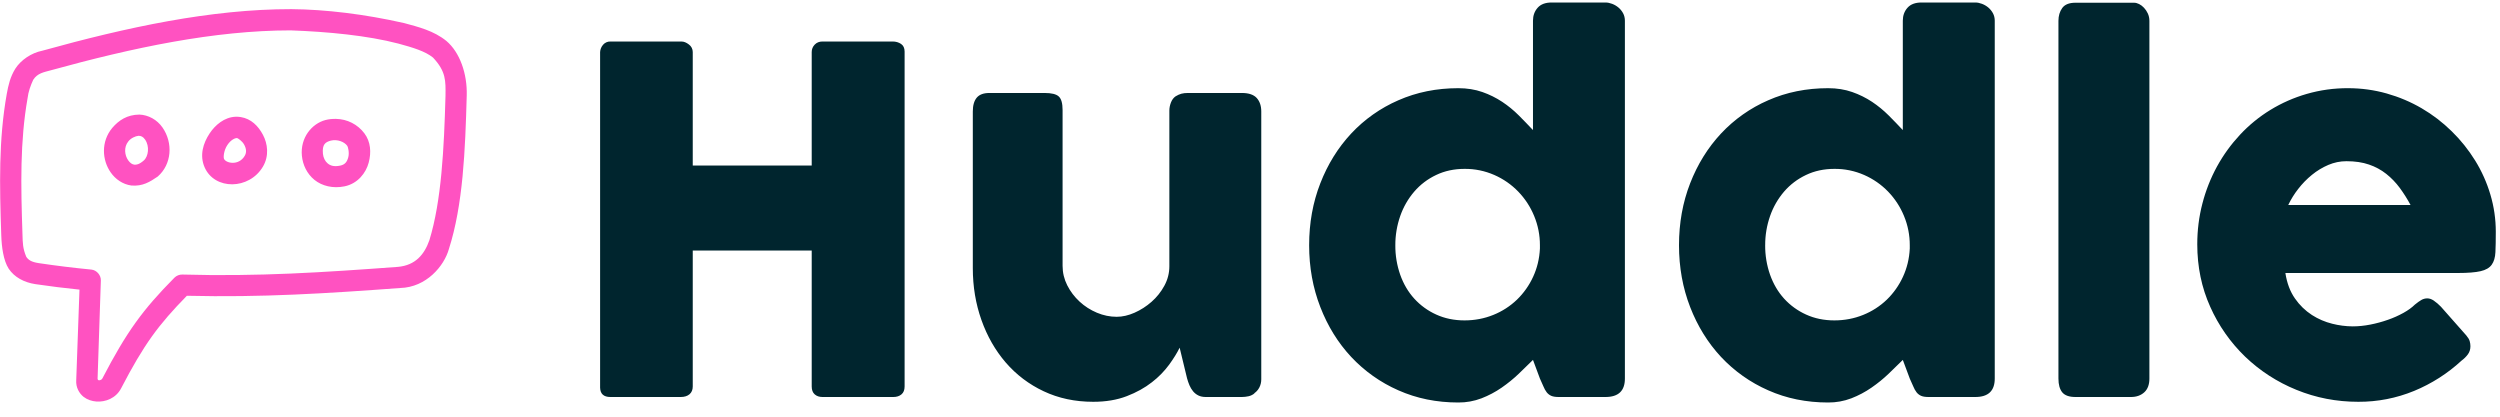 <svg width="120" height="20" viewBox="0 0 120 20" fill="none" xmlns="http://www.w3.org/2000/svg">
<g clip-path="url(#clip0_229_195)">
<path d="M13.983 0.439C10.121 0.437 6.091 1.307 2.023 2.436C1.507 2.54 1.003 2.878 0.736 3.296C0.491 3.69 0.402 4.085 0.326 4.5C-0.069 6.714 -0.021 8.888 0.061 11.297C0.079 11.848 0.161 12.502 0.418 12.899C0.687 13.301 1.148 13.556 1.699 13.639C2.402 13.743 3.108 13.83 3.815 13.902L3.659 18.251C3.635 18.597 3.804 18.884 4.014 19.05C4.202 19.193 4.411 19.256 4.626 19.273C5.056 19.305 5.561 19.121 5.811 18.644C6.909 16.532 7.597 15.6 8.97 14.197C12.549 14.284 15.674 14.085 19.211 13.824C20.462 13.791 21.32 12.769 21.547 11.953C22.226 9.836 22.331 7.224 22.403 4.584C22.433 3.537 22.07 2.51 21.428 1.967C20.817 1.471 20.077 1.292 19.399 1.108C17.515 0.681 15.632 0.452 13.983 0.439ZM19.128 2.094C19.808 2.279 20.406 2.456 20.784 2.763C21.413 3.432 21.392 3.878 21.384 4.6C21.312 7.161 21.189 9.647 20.611 11.53C20.363 12.233 19.928 12.733 19.108 12.809C15.505 13.075 12.377 13.281 8.755 13.178C8.684 13.176 8.614 13.188 8.549 13.214C8.483 13.24 8.423 13.279 8.373 13.329C6.851 14.866 6.073 15.934 4.913 18.167C4.886 18.218 4.827 18.249 4.755 18.255C4.707 18.252 4.687 18.215 4.684 18.18L4.841 13.464C4.851 13.21 4.641 12.967 4.388 12.94C3.542 12.859 2.698 12.755 1.858 12.63C1.495 12.574 1.361 12.475 1.261 12.326C1.088 11.914 1.092 11.659 1.079 11.262C0.998 8.875 0.958 6.788 1.324 4.712C1.358 4.405 1.473 4.091 1.595 3.829C1.797 3.513 2.107 3.466 2.417 3.38C6.395 2.282 10.287 1.46 13.951 1.458C15.748 1.523 17.634 1.703 19.128 2.094V2.094ZM5.389 6.139C4.841 6.796 4.895 7.687 5.319 8.284C5.54 8.597 5.885 8.848 6.305 8.905C6.85 8.95 7.196 8.729 7.57 8.475C8.246 7.887 8.315 6.861 7.8 6.12C7.538 5.743 7.119 5.516 6.691 5.5C6.105 5.506 5.707 5.768 5.389 6.139V6.139ZM11.317 5.603C10.771 5.621 10.329 5.999 10.06 6.407C9.751 6.873 9.571 7.457 9.821 8.03C10.301 9.131 11.96 9.118 12.621 7.998C12.926 7.482 12.848 6.896 12.621 6.47C12.395 6.045 12.053 5.699 11.556 5.619C11.477 5.606 11.397 5.601 11.317 5.603V5.603ZM16.13 5.707C15.96 5.703 15.784 5.719 15.62 5.762C14.964 5.937 14.406 6.614 14.491 7.481C14.534 7.917 14.734 8.342 15.095 8.635C15.457 8.927 15.982 9.058 16.535 8.945C17.172 8.815 17.566 8.302 17.697 7.807C17.828 7.312 17.796 6.808 17.49 6.399C17.331 6.188 17.126 6.015 16.89 5.895C16.654 5.775 16.394 5.711 16.13 5.707H16.13ZM6.647 6.518C6.769 6.519 6.866 6.558 6.965 6.701C7.188 7.022 7.126 7.509 6.901 7.704C6.678 7.899 6.538 7.916 6.44 7.903C6.342 7.889 6.243 7.822 6.154 7.696C5.984 7.456 5.934 7.068 6.157 6.791C6.276 6.633 6.495 6.534 6.647 6.518H6.647ZM11.389 6.63C11.408 6.633 11.62 6.756 11.723 6.948C11.825 7.139 11.844 7.317 11.746 7.481C11.458 7.969 10.845 7.837 10.752 7.624C10.716 7.543 10.743 7.218 10.912 6.964C11.079 6.71 11.29 6.614 11.389 6.629V6.63ZM16.671 7.004C16.701 7.045 16.777 7.324 16.718 7.545C16.66 7.766 16.564 7.902 16.328 7.95C16.027 8.012 15.858 7.95 15.732 7.847C15.605 7.744 15.52 7.571 15.501 7.385C15.456 6.925 15.621 6.819 15.883 6.749C16.188 6.674 16.533 6.805 16.671 7.004V7.004Z" fill="#FF52C1"/>
<path d="M28.805 2.498C28.813 2.368 28.86 2.251 28.948 2.148C28.991 2.097 29.045 2.057 29.106 2.03C29.166 2.003 29.233 1.99 29.299 1.993H32.712C32.827 1.993 32.945 2.041 33.068 2.136C33.125 2.177 33.172 2.232 33.204 2.295C33.236 2.358 33.252 2.427 33.252 2.498V7.945H38.962V2.498C38.962 2.36 39.01 2.242 39.106 2.142C39.202 2.042 39.326 1.992 39.479 1.992H42.846C42.999 1.992 43.133 2.031 43.248 2.107C43.363 2.184 43.421 2.307 43.421 2.475V18.55C43.421 18.719 43.371 18.845 43.271 18.929C43.172 19.014 43.041 19.056 42.881 19.056H39.479C39.326 19.056 39.202 19.014 39.106 18.929C39.01 18.845 38.962 18.719 38.962 18.55V12.024H33.252V18.55C33.252 18.711 33.2 18.835 33.097 18.924C32.993 19.012 32.853 19.056 32.677 19.056H29.299C28.977 19.056 28.813 18.906 28.805 18.608V2.498ZM60.242 18.861C60.143 18.945 60.037 18.998 59.926 19.021C59.823 19.044 59.717 19.055 59.611 19.056H57.876C57.738 19.056 57.619 19.031 57.519 18.981C57.419 18.931 57.335 18.864 57.266 18.78C57.196 18.693 57.138 18.596 57.094 18.493C57.048 18.384 57.01 18.273 56.979 18.16L56.623 16.689C56.508 16.926 56.342 17.196 56.123 17.499C55.887 17.82 55.607 18.106 55.29 18.349C54.953 18.614 54.551 18.836 54.084 19.016C53.616 19.196 53.08 19.286 52.475 19.286C51.602 19.286 50.809 19.117 50.096 18.78C49.399 18.454 48.778 17.984 48.275 17.401C47.774 16.819 47.385 16.139 47.109 15.361C46.833 14.584 46.695 13.755 46.695 12.874V5.348C46.695 5.057 46.759 4.837 46.885 4.687C47.011 4.538 47.212 4.463 47.488 4.463H50.142C50.472 4.463 50.698 4.518 50.82 4.63C50.943 4.741 51.004 4.957 51.004 5.279V12.759C51.004 13.089 51.079 13.401 51.228 13.696C51.378 13.991 51.575 14.251 51.82 14.477C52.065 14.703 52.343 14.881 52.653 15.011C52.963 15.141 53.279 15.206 53.601 15.206C53.877 15.206 54.162 15.141 54.457 15.011C54.754 14.88 55.029 14.703 55.273 14.488C55.522 14.27 55.727 14.013 55.888 13.718C56.049 13.423 56.129 13.111 56.129 12.782V5.313C56.129 5.183 56.154 5.053 56.204 4.923C56.254 4.793 56.328 4.693 56.428 4.624C56.527 4.563 56.621 4.521 56.709 4.498C56.797 4.475 56.899 4.463 57.014 4.463H59.611C59.94 4.463 60.177 4.544 60.323 4.704C60.468 4.865 60.541 5.08 60.541 5.348V18.206C60.541 18.351 60.509 18.485 60.444 18.608C60.379 18.73 60.289 18.826 60.174 18.895L60.242 18.861V18.861ZM73.583 17.275C73.376 17.482 73.148 17.704 72.899 17.941C72.65 18.179 72.376 18.401 72.078 18.608C71.778 18.815 71.454 18.987 71.113 19.119C70.757 19.255 70.379 19.323 69.998 19.32C68.956 19.32 67.997 19.125 67.119 18.734C66.264 18.359 65.494 17.813 64.856 17.131C64.224 16.453 63.73 15.655 63.374 14.735C63.017 13.816 62.839 12.828 62.839 11.771C62.839 10.706 63.017 9.716 63.374 8.801C63.73 7.886 64.224 7.089 64.856 6.411C65.493 5.729 66.264 5.185 67.119 4.814C67.997 4.427 68.956 4.233 69.998 4.233C70.419 4.233 70.804 4.295 71.153 4.417C71.489 4.534 71.809 4.692 72.106 4.888C72.394 5.08 72.658 5.296 72.899 5.537C73.14 5.779 73.368 6.014 73.583 6.244V0.993C73.583 0.748 73.658 0.541 73.807 0.373C73.956 0.204 74.18 0.12 74.479 0.12H77.064C77.164 0.12 77.269 0.141 77.38 0.183C77.491 0.225 77.593 0.284 77.685 0.361C77.777 0.438 77.851 0.53 77.909 0.637C77.966 0.744 77.995 0.863 77.995 0.993V18.171C77.995 18.761 77.685 19.056 77.064 19.056H74.812C74.659 19.056 74.54 19.036 74.456 18.998C74.373 18.961 74.3 18.904 74.243 18.832C74.179 18.747 74.127 18.655 74.088 18.556C74.034 18.426 73.977 18.298 73.916 18.171L73.583 17.275V17.275ZM66.976 11.771C66.972 12.254 67.052 12.734 67.211 13.19C67.368 13.63 67.592 14.012 67.884 14.333C68.178 14.657 68.536 14.917 68.935 15.097C69.345 15.285 69.799 15.379 70.297 15.379C70.787 15.379 71.248 15.291 71.681 15.115C72.102 14.946 72.486 14.698 72.813 14.385C73.138 14.07 73.401 13.698 73.589 13.288C73.784 12.866 73.893 12.414 73.916 11.932V11.771C73.918 11.29 73.824 10.813 73.64 10.369C73.462 9.934 73.203 9.536 72.876 9.197C72.549 8.859 72.159 8.588 71.727 8.399C71.277 8.201 70.789 8.101 70.297 8.106C69.799 8.106 69.345 8.203 68.935 8.399C68.525 8.594 68.175 8.86 67.884 9.197C67.588 9.542 67.36 9.94 67.211 10.369C67.054 10.819 66.974 11.293 66.976 11.771H66.976ZM91.336 17.275C91.129 17.482 90.901 17.704 90.652 17.941C90.403 18.179 90.129 18.401 89.83 18.608C89.53 18.815 89.206 18.987 88.865 19.119C88.51 19.255 88.131 19.323 87.75 19.32C86.709 19.32 85.749 19.125 84.872 18.734C84.017 18.359 83.247 17.814 82.608 17.131C81.977 16.453 81.482 15.655 81.126 14.735C80.77 13.816 80.592 12.828 80.592 11.771C80.592 10.706 80.77 9.716 81.126 8.801C81.482 7.886 81.976 7.089 82.608 6.411C83.246 5.729 84.016 5.185 84.872 4.814C85.749 4.427 86.709 4.233 87.75 4.233C88.172 4.233 88.557 4.295 88.905 4.417C89.242 4.534 89.562 4.692 89.859 4.888C90.146 5.08 90.41 5.296 90.652 5.537C90.893 5.779 91.121 6.014 91.335 6.244V0.993C91.335 0.748 91.41 0.541 91.559 0.373C91.709 0.204 91.933 0.12 92.232 0.12H94.817C94.917 0.12 95.022 0.141 95.133 0.183C95.244 0.225 95.346 0.284 95.438 0.361C95.529 0.438 95.604 0.53 95.662 0.637C95.719 0.744 95.748 0.863 95.748 0.993V18.171C95.748 18.761 95.438 19.056 94.817 19.056H92.565C92.412 19.056 92.293 19.036 92.209 18.998C92.126 18.961 92.053 18.904 91.996 18.832C91.932 18.747 91.88 18.655 91.841 18.556C91.787 18.426 91.73 18.298 91.669 18.171L91.335 17.275H91.336ZM84.728 11.771C84.725 12.254 84.804 12.734 84.964 13.19C85.121 13.63 85.345 14.012 85.636 14.333C85.931 14.657 86.289 14.917 86.688 15.097C87.098 15.285 87.551 15.379 88.049 15.379C88.539 15.379 89.001 15.291 89.434 15.115C89.855 14.946 90.239 14.698 90.566 14.385C90.89 14.07 91.153 13.698 91.341 13.288C91.536 12.866 91.646 12.414 91.669 11.932V11.771C91.671 11.29 91.577 10.813 91.393 10.369C91.215 9.934 90.956 9.536 90.629 9.197C90.302 8.859 89.911 8.588 89.48 8.399C89.029 8.201 88.542 8.101 88.049 8.106C87.551 8.106 87.097 8.203 86.688 8.399C86.278 8.594 85.927 8.86 85.636 9.197C85.341 9.542 85.112 9.94 84.964 10.369C84.806 10.819 84.727 11.293 84.729 11.771H84.728ZM98.805 1.004C98.805 0.759 98.866 0.553 98.988 0.384C99.111 0.215 99.322 0.131 99.62 0.131H102.435C102.512 0.131 102.593 0.152 102.677 0.194C102.765 0.239 102.845 0.3 102.912 0.373C102.985 0.449 103.046 0.541 103.096 0.648C103.146 0.756 103.171 0.874 103.171 1.004V18.171C103.171 18.462 103.089 18.682 102.924 18.832C102.759 18.981 102.547 19.056 102.286 19.056H99.62C99.322 19.056 99.111 18.981 98.988 18.832C98.866 18.682 98.805 18.462 98.805 18.171V1.004ZM118.155 17.309C117.489 17.925 116.718 18.417 115.88 18.763C115.031 19.113 114.121 19.29 113.202 19.286C112.152 19.286 111.161 19.094 110.226 18.711C109.313 18.341 108.478 17.802 107.767 17.12C107.059 16.436 106.489 15.623 106.09 14.724C105.676 13.805 105.469 12.805 105.469 11.725C105.469 11.051 105.551 10.398 105.716 9.766C105.876 9.147 106.111 8.551 106.417 7.991C106.72 7.439 107.091 6.928 107.52 6.468C107.949 6.008 108.438 5.608 108.974 5.279C109.519 4.945 110.107 4.686 110.72 4.509C111.366 4.322 112.036 4.23 112.708 4.233C113.344 4.233 113.96 4.318 114.558 4.486C115.155 4.655 115.717 4.892 116.241 5.198C116.766 5.505 117.246 5.873 117.683 6.302C118.114 6.723 118.492 7.196 118.809 7.709C119.124 8.218 119.369 8.767 119.539 9.341C119.711 9.919 119.798 10.515 119.798 11.127C119.798 11.526 119.792 11.851 119.78 12.104C119.769 12.357 119.709 12.558 119.602 12.707C119.495 12.857 119.317 12.96 119.068 13.017C118.819 13.075 118.453 13.104 117.971 13.104H109.698C109.774 13.594 109.929 14.004 110.163 14.334C110.379 14.646 110.654 14.913 110.973 15.12C111.279 15.316 111.605 15.455 111.95 15.54C112.269 15.621 112.597 15.663 112.926 15.666C113.202 15.666 113.485 15.637 113.776 15.58C114.063 15.524 114.346 15.447 114.621 15.35C114.879 15.261 115.129 15.149 115.368 15.017C115.594 14.891 115.776 14.758 115.914 14.621C116.036 14.521 116.142 14.446 116.23 14.396C116.318 14.346 116.412 14.322 116.511 14.322C116.611 14.322 116.712 14.357 116.816 14.425C116.942 14.513 117.06 14.613 117.166 14.724L118.384 16.103C118.468 16.203 118.522 16.293 118.545 16.373C118.568 16.453 118.58 16.536 118.58 16.62C118.58 16.773 118.537 16.905 118.453 17.016C118.369 17.128 118.268 17.227 118.154 17.309H118.155ZM112.628 7.738C112.329 7.738 112.04 7.797 111.76 7.916C111.477 8.037 111.212 8.197 110.973 8.393C110.728 8.592 110.508 8.818 110.312 9.071C110.126 9.309 109.966 9.567 109.835 9.841H115.707C115.553 9.553 115.378 9.276 115.184 9.013C115 8.764 114.784 8.54 114.541 8.347C114.293 8.151 114.013 8 113.713 7.899C113.403 7.791 113.041 7.738 112.628 7.738Z" fill="#00252E"/>
</g>
<defs>
<clipPath id="clip0_229_195">
<rect width="120" height="19.5" fill="white"/>
</clipPath>
</defs>
</svg>
